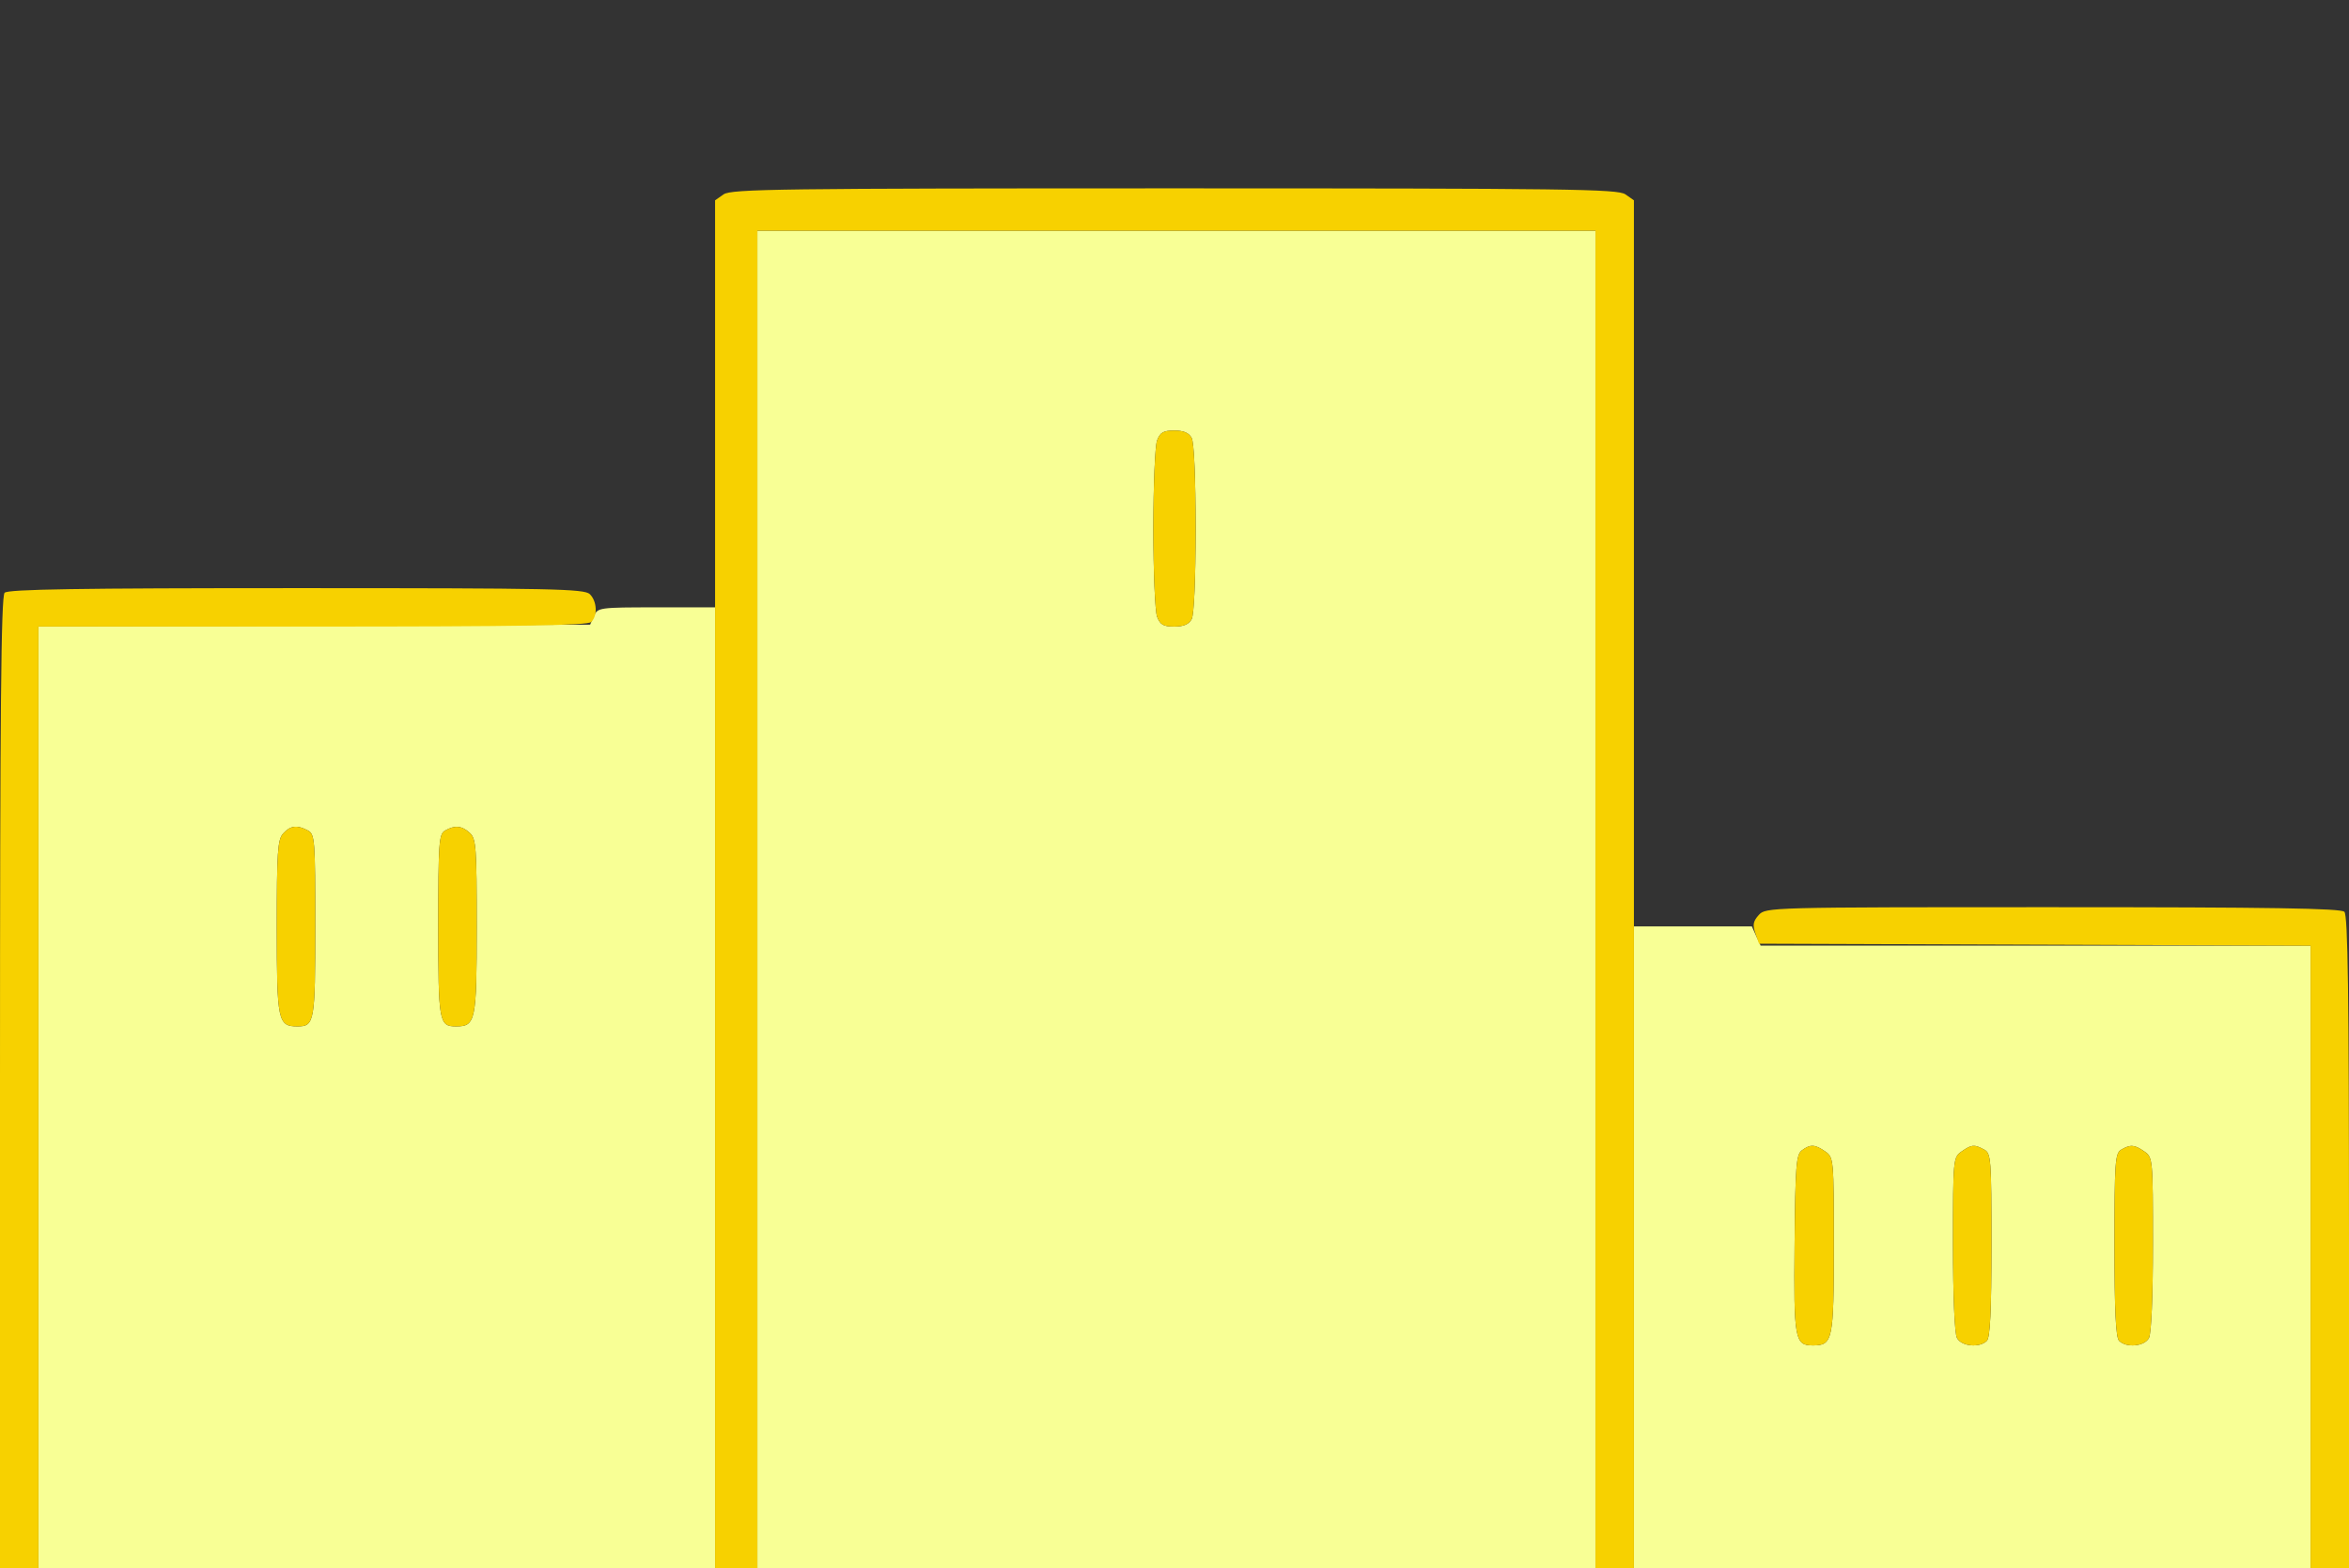 <svg xmlns="http://www.w3.org/2000/svg" width="611" height="408" viewBox="0 0 611 408" version="1.1"><rect x="0" y="0" width="611" height="408" fill="#333333" stroke="none"/><path d="M 197 234 L 197 408 306 408 L 415 408 415 234 L 415 60 306 60 L 197 60 197 234 M 300.975 114.565 C 300.439 115.976, 300 126.297, 300 137.500 C 300 148.703, 300.439 159.024, 300.975 160.435 C 301.765 162.512, 302.614 163, 305.440 163 C 307.867 163, 309.245 162.411, 309.965 161.066 C 310.587 159.903, 311 150.499, 311 137.500 C 311 124.501, 310.587 115.097, 309.965 113.934 C 309.245 112.589, 307.867 112, 305.440 112 C 302.614 112, 301.765 112.488, 300.975 114.565 M 154.487 160.250 L 153.500 162.500 81.750 162.757 L 10 163.013 10 285.507 L 10 408 98 408 L 186 408 186 283 L 186 158 170.737 158 C 155.868 158, 155.449 158.058, 154.487 160.250 M 73.655 216.829 C 72.218 218.417, 72 221.631, 72 241.257 C 72 265.627, 72.287 267, 77.371 267 C 81.808 267, 82 265.914, 82 240.835 C 82 218.363, 81.895 217.014, 80.066 216.035 C 77.270 214.539, 75.533 214.754, 73.655 216.829 M 115.750 216.080 C 114.161 217.006, 114 219.285, 114 240.850 C 114 265.913, 114.192 267, 118.629 267 C 123.718 267, 124 265.642, 124 241.084 C 124 220.291, 123.841 218.166, 122.171 216.655 C 120.091 214.772, 118.275 214.610, 115.750 216.080 M 425 324.500 L 425 408 513 408 L 601 408 601 327 L 601 246 529.479 246 L 457.957 246 456.818 243.500 L 455.679 241 440.339 241 L 425 241 425 324.500 M 468.695 299.250 C 467.208 300.352, 466.982 303.248, 466.791 323.642 C 466.560 348.460, 466.838 350, 471.551 350 C 476.730 350, 477 348.712, 477 323.985 C 477 301.484, 476.964 301.088, 474.777 299.557 C 472.088 297.673, 470.904 297.613, 468.695 299.250 M 510.223 299.557 C 508.038 301.087, 508 301.496, 508 323.622 C 508 337.226, 508.410 346.897, 509.035 348.066 C 510.208 350.258, 514.899 350.701, 516.800 348.800 C 517.666 347.934, 518 340.986, 518 323.835 C 518 301.363, 517.895 300.014, 516.066 299.035 C 513.500 297.662, 512.844 297.720, 510.223 299.557 M 551.750 299.080 C 550.161 300.006, 550 302.285, 550 323.850 C 550 340.989, 550.334 347.934, 551.200 348.800 C 553.101 350.701, 557.792 350.258, 558.965 348.066 C 559.590 346.897, 560 337.226, 560 323.622 C 560 301.496, 559.962 301.087, 557.777 299.557 C 555.206 297.756, 554.165 297.673, 551.750 299.080" stroke="none" fill="#f8ff95" fill-rule="evenodd"/><path d="M 188.223 50.557 L 186 52.113 186 230.057 L 186 408 191.500 408 L 197 408 197 234 L 197 60 306 60 L 415 60 415 234 L 415 408 420 408 L 425 408 425 230.057 L 425 52.113 422.777 50.557 C 420.797 49.170, 408.015 49, 305.500 49 C 202.985 49, 190.203 49.170, 188.223 50.557 M 300.975 114.565 C 300.439 115.976, 300 126.297, 300 137.500 C 300 148.703, 300.439 159.024, 300.975 160.435 C 301.765 162.512, 302.614 163, 305.440 163 C 307.867 163, 309.245 162.411, 309.965 161.066 C 310.587 159.903, 311 150.499, 311 137.500 C 311 124.501, 310.587 115.097, 309.965 113.934 C 309.245 112.589, 307.867 112, 305.440 112 C 302.614 112, 301.765 112.488, 300.975 114.565 M 1.200 154.200 C 0.279 155.121, 0 184.800, 0 281.700 L 0 408 5 408 L 10 408 10 285.500 L 10 163 81.300 163 C 135.422 163, 152.889 162.711, 153.800 161.800 C 155.483 160.117, 155.294 156.436, 153.429 154.571 C 152.028 153.171, 143.730 153, 77.129 153 C 20.340 153, 2.112 153.288, 1.200 154.200 M 73.655 216.829 C 72.218 218.417, 72 221.631, 72 241.257 C 72 265.627, 72.287 267, 77.371 267 C 81.808 267, 82 265.914, 82 240.835 C 82 218.363, 81.895 217.014, 80.066 216.035 C 77.270 214.539, 75.533 214.754, 73.655 216.829 M 115.750 216.080 C 114.161 217.006, 114 219.285, 114 240.850 C 114 265.913, 114.192 267, 118.629 267 C 123.718 267, 124 265.642, 124 241.084 C 124 220.291, 123.841 218.166, 122.171 216.655 C 120.091 214.772, 118.275 214.610, 115.750 216.080 M 457.473 238.030 C 456.017 239.639, 455.834 240.625, 456.592 242.780 L 457.548 245.500 529.274 245.757 L 601 246.013 601 327.007 L 601 408 606 408 L 611 408 611 323.200 C 611 258.578, 610.714 238.114, 609.800 237.200 C 608.888 236.288, 590.679 236, 533.955 236 C 460.209 236, 459.288 236.024, 457.473 238.030 M 468.695 299.250 C 467.208 300.352, 466.982 303.248, 466.791 323.642 C 466.560 348.460, 466.838 350, 471.551 350 C 476.730 350, 477 348.712, 477 323.985 C 477 301.484, 476.964 301.088, 474.777 299.557 C 472.088 297.673, 470.904 297.613, 468.695 299.250 M 510.223 299.557 C 508.038 301.087, 508 301.496, 508 323.622 C 508 337.226, 508.410 346.897, 509.035 348.066 C 510.208 350.258, 514.899 350.701, 516.800 348.800 C 517.666 347.934, 518 340.986, 518 323.835 C 518 301.363, 517.895 300.014, 516.066 299.035 C 513.500 297.662, 512.844 297.720, 510.223 299.557 M 551.750 299.080 C 550.161 300.006, 550 302.285, 550 323.850 C 550 340.989, 550.334 347.934, 551.200 348.800 C 553.101 350.701, 557.792 350.258, 558.965 348.066 C 559.590 346.897, 560 337.226, 560 323.622 C 560 301.496, 559.962 301.087, 557.777 299.557 C 555.206 297.756, 554.165 297.673, 551.750 299.080" stroke="none" fill="#F7D100" fill-rule="evenodd"/></svg>